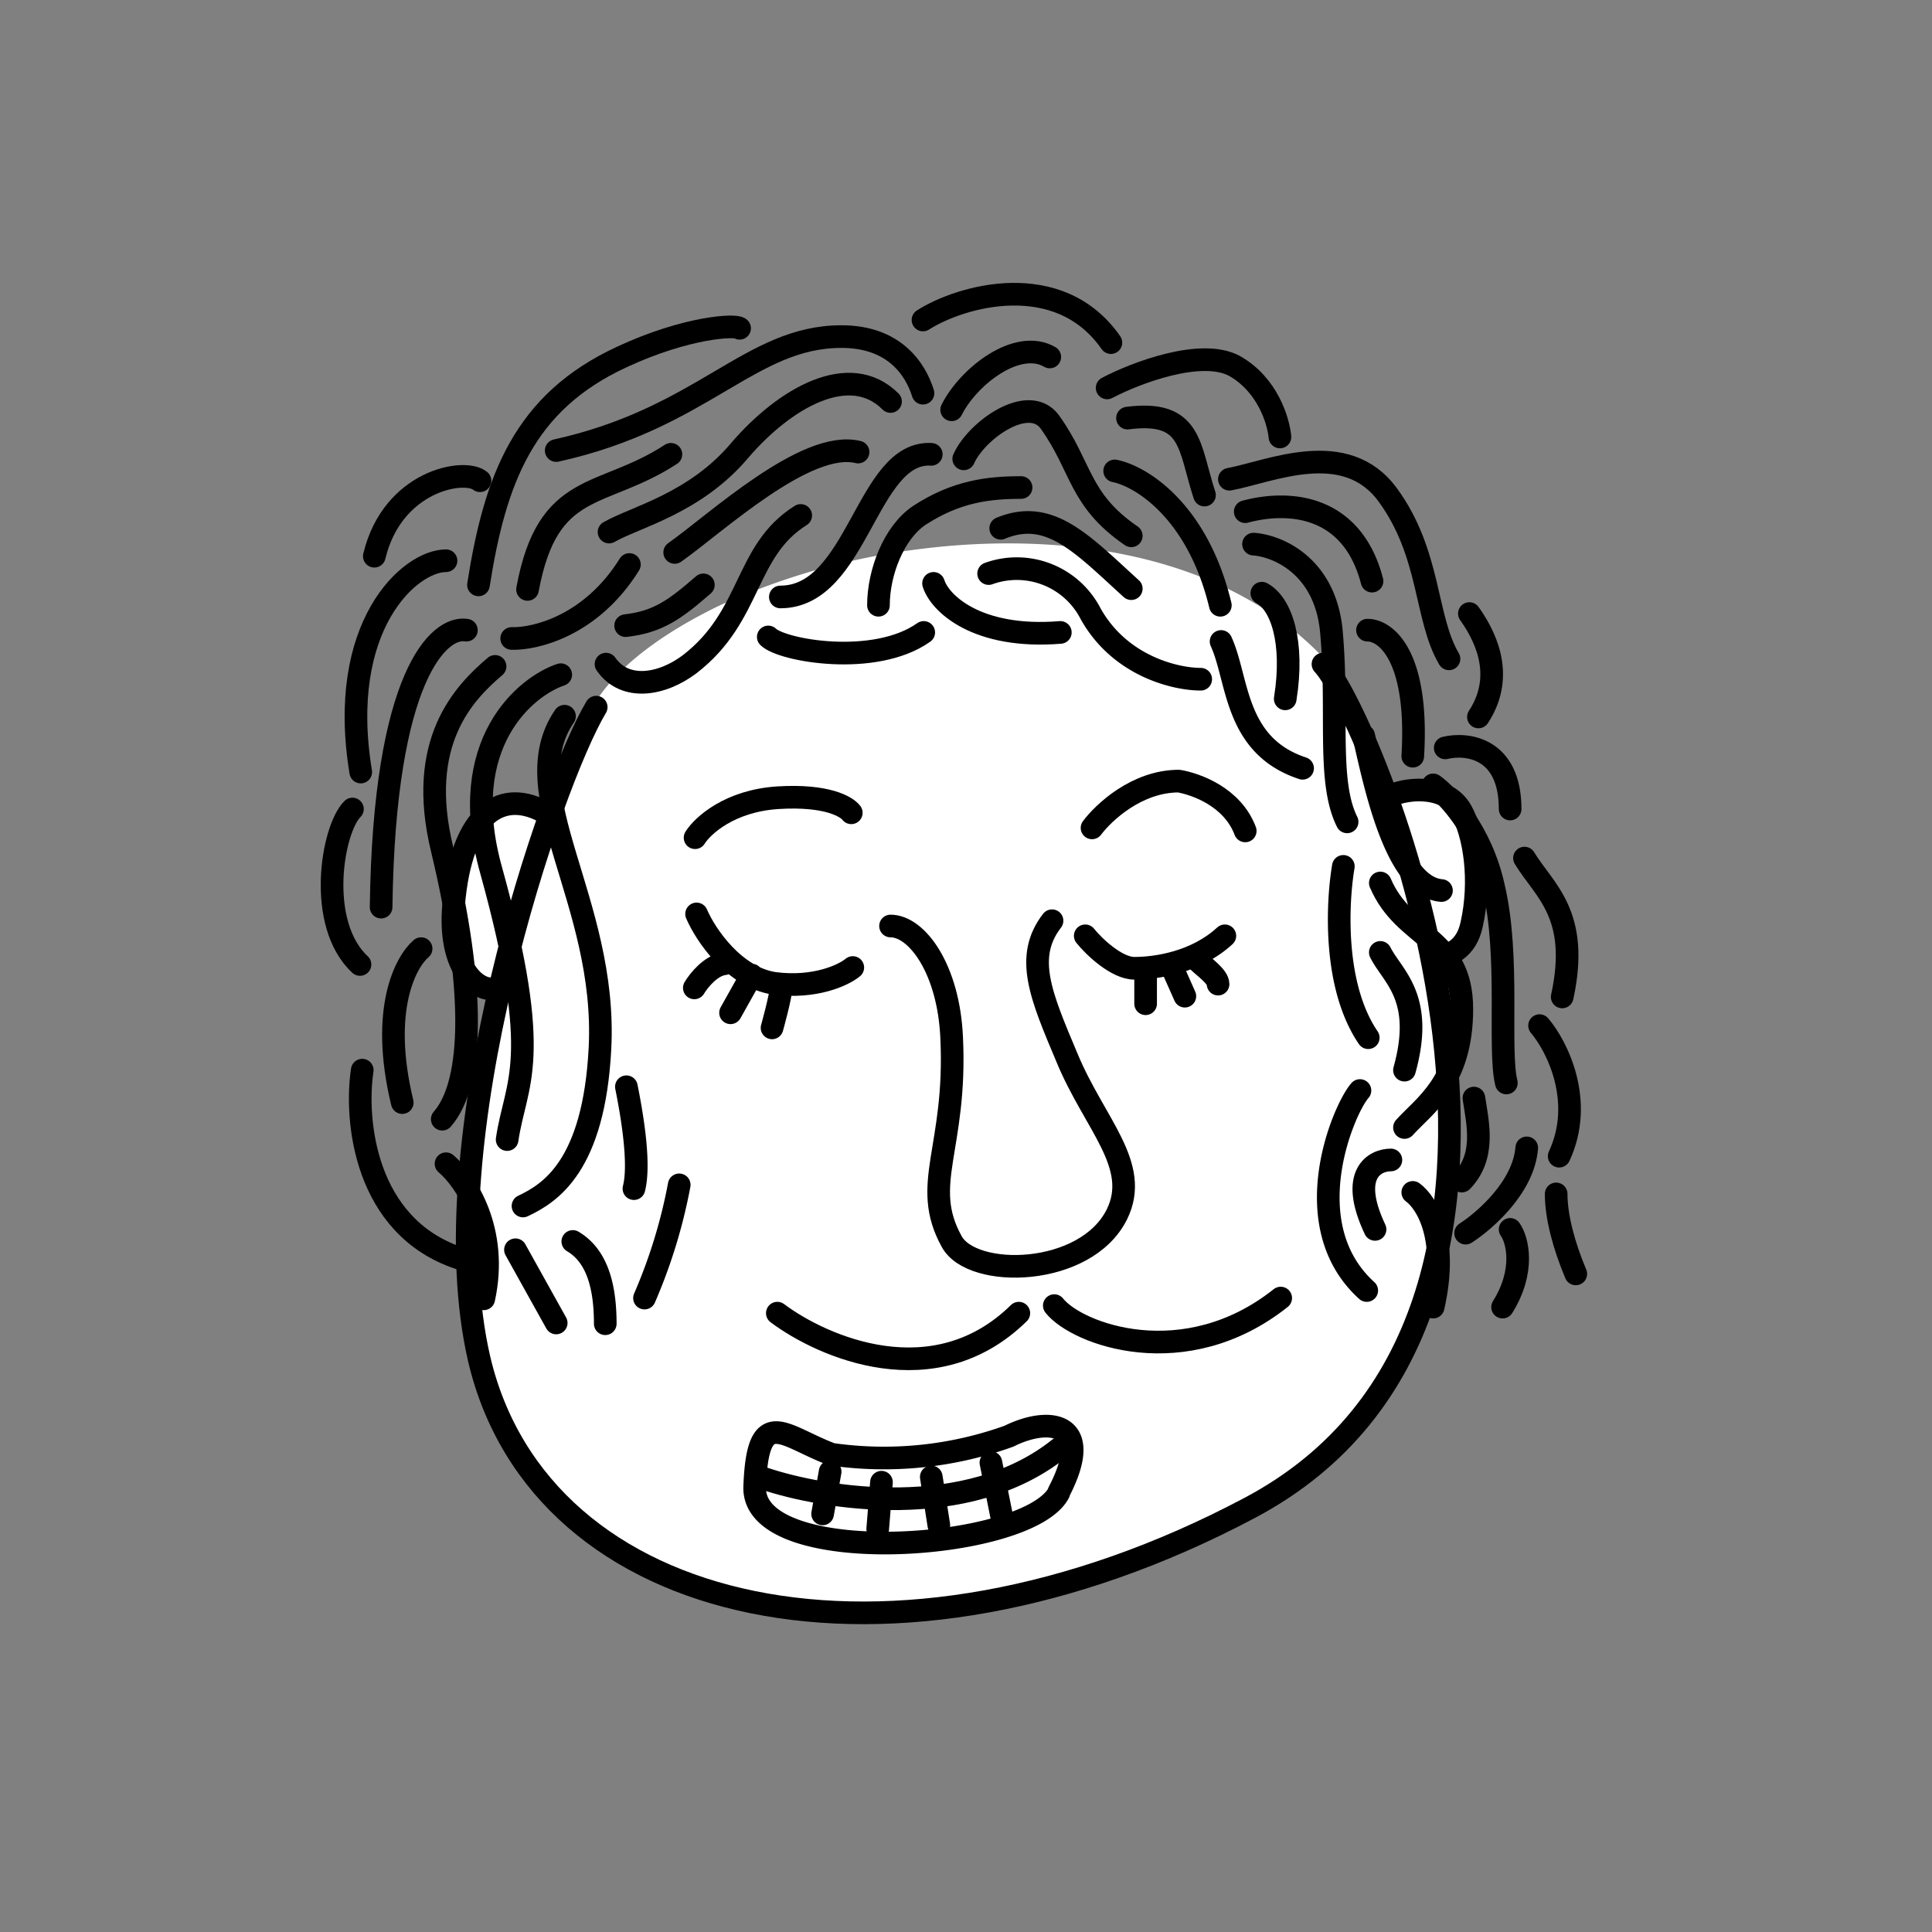 <svg xmlns="http://www.w3.org/2000/svg" width="512" height="512" fill="none" shape-rendering="auto" viewBox="0 0 256 256"><rect x="0" y="0" width="256" height="256" fill="#808080" stroke="none"/><mask id="viewboxMask"><rect width="256" height="256" x="0" y="0" fill="#fff" rx="0" ry="0"/></mask><g mask="url(#viewboxMask)"><path fill="#fff" d="M73.3 106.5c2-5.5 4-9.8 5.4-12.2-.1-.4 0-.8.1-1.1 3-4.9 9-9.3 16.4-12.9a90.7 90.7 0 0 1 26.3-7.5c19.2-2.5 40.7.5 53.9 14.4.2.3.4.6.4 1 1 1.1 2.2 3.2 3.6 6a109 109 0 0 1 4.4 10.2c1.4-.5 3-.7 4.6-.5a7 7 0 0 1 5.4 3.3c2 3.5 2.9 10 1.6 15.8a6.7 6.7 0 0 1-2.6 4.2 6 6 0 0 1-2.3 1c.5 2.8 1 5.6 1.3 8.5 2.8 23.3-1.3 49.6-26 62.6-23.6 12.4-47 16-65.6 12.3-18.7-3.8-32.6-15-36.7-32.5-3.2-13.5-1.3-31 2.2-46.7-1.5-.3-3-1.4-3.9-3-1.3-2.1-2-5.2-1.7-9.2.5-6.2 2.1-10.6 4.8-12.8a7 7 0 0 1 4.6-1.8 9 9 0 0 1 3.8.9Z"/><g stroke="#000" stroke-linecap="round" stroke-linejoin="round" stroke-width="3"><path d="M79 93.7c-6 10-22.2 57.6-15.5 86.4 8.1 34.4 54.6 44.9 102.1 19.7C214.3 174 182.2 95.5 175.3 88"/><path d="M184.3 105.4c2.6-1.1 7.4-1.3 9.3 2 1.8 3.2 2.7 9.3 1.4 15.1-.7 3.3-3 4.3-5 4.3m-117.5-19c-5.9-3.5-11.4-.2-12.4 12.2-.7 7.9 2.9 11.4 5.4 11"/></g><path stroke="#000" stroke-linecap="round" stroke-linejoin="round" stroke-width="3" d="M118 122.7c3.5 0 7.7 5.7 8.1 14.8.7 14.7-4.2 19.4 0 27 2.7 5 17.8 4.7 21.9-3.6 3.2-6.5-3-12-6.6-20.7-3.5-8.3-5.7-13.4-2-18.2"/><g stroke="#000" stroke-linecap="round" stroke-linejoin="round" stroke-width="3"><path d="M140.3 197.7c4.9-9.4-1.4-10-6.6-7.4a48.9 48.9 0 0 1-23.5 2.4c-6.4-2.4-9.8-6.7-10.2 4.3-.4 11 36.2 8.6 40.3.8Z"/><path d="M101.2 195.9c8 2.7 27 5.8 39.2-4M110 195l-1 5.6m7.8-4.2-.5 6.2m7.1-6.9 1 6.4m6.9-8.3 1.4 7"/></g><g stroke="#000" stroke-linecap="round" stroke-linejoin="round" stroke-width="3"><path d="M101.8 84.4c1.8 1.8 14.1 4 20.6-.6m-19-4.7c10.3 0 11.4-19.4 20-18.9m-54.1 99.6c3.6-1.7 9.4-5.3 10.2-20.9 1-19.5-11.7-33.8-4.7-44m5.5-6.9c2.5 3.6 7.4 2.8 11.1 0 8.3-6.4 7.2-15 14.7-19.7M98 43.5c-.5-.5-7-.2-15.6 3.8-13 6-16.8 16.2-19 30.2m131.9 68c.5 3.3 1.6 7.7-1.6 11m-6.5 1.5c1.8 1.3 4.8 6 2.7 15.2m12.1-59.5c2.6 4.3 7.4 7.4 5 18.4m-3 3.8c2.3 2.7 6 10 2.6 17.3m-78.9-92.4c1.7-3.8 8.6-8.7 11.4-4.9 4.3 6 3.8 10.3 10.8 15.1m-26.2 6.3c.8 2.6 5.7 7.4 16.8 6.5"/><path d="M74.3 89.4c-4.5 1.5-14 9-9.2 26 7 25.3 3.2 28 2.1 35.6m-3.6-87.3c-2.1-1.7-11.6 0-14 10m9.5.6c-4.8 0-14.5 8.6-11.3 28m14-18.8c-3.6-.6-10.9 6-11.3 36.7"/><path d="M65.6 88.3c-4.1 3.5-10.5 10-7 24.3 4.3 17.9 4.3 30.8 0 35.7m-11.9-41.1c-2.7 2.7-4.8 15.2 1 20.6m8.1-2.1c-2 1.7-5.5 8-2.5 20.4m-5.3-4.3c-1 6.6.3 20.7 12.8 24.9m-1.7-12.5c2.6 2.2 7 8.8 5 17.9m4.2-6.5 5.4 9.7m-5.9-90.7c3 .1 10.5-1.6 15.6-9.8m5.5-14.6c-9.2 6-16.3 3.3-19 17.9m3.8-18.4c19.5-4.3 25.7-15.1 37.8-15.1 7 0 9.8 4.3 10.8 7.5"/><path d="M80.7 70.5c3.5-2 11.4-3.8 17.3-10.8 6-7 14.6-11.9 20-6.5m-28.6 20c5.4-3.8 17.4-15 24.3-13.3m8.6-17.5c5-3.2 18-6.9 24.9 3m-.5 6c3.8-2 12.5-5.3 16.9-2.9 4.4 2.5 5.8 7.3 6 9.4m-6.7 5.6c5.4-1 15.4-5.6 21 2.1 5.7 7.8 4.9 16.3 8.1 21.7"/><path d="M165 67.8c6-1.6 14.2-.8 16.8 9.2m-15.7-4.9c3 .2 9.4 2.7 10.3 11.4 1 10.8-.6 20 2.1 25.4m-30.8-46.5c3.5.7 11 5.3 14 17.8M132.6 70c6.5-2.7 10.8 2.1 17.3 8M131 76a11 11 0 0 1 13.5 5.3c3.9 7 11.3 8.7 14.6 8.7m2.7-5c2.3 5 1.7 13.8 10.8 16.8m8.6-18.3c2.4 0 6.8 3.3 6 16.7m-6.5-2.7c1.6 7 4.3 20 10.3 20.5m-13-3.2c-.8 4.7-1.4 15.8 3.3 22.7M83 144c.6 3 1.9 10 1 13.5m6-.5a70 70 0 0 1-4.6 15m-9.5-7.5c2.7 1.6 4.3 4.9 4.3 10.9m102.7-49.2c1.6 3.2 5.9 5.9 3.2 15.6m-5.9 2.7c-2.2 2.5-8.7 17.8.9 26.5"/><path d="M184.3 153.7c-2.1 0-5.6 1.8-2.1 9.2m.7-45.9c3.2 7.5 10.8 7 10.8 16.7s-5 12.8-7.6 15.7m8.6-68.1c1.7 2.4 5 7.9 1.2 13.7m-4.4 4.1c2.9-.7 8.6 0 8.6 8.1m-40.5-41.6c-2.1-6.4-1.6-11.3-10.2-10.2M93.2 77.5c-3.8 3.3-6 4.9-10.3 5.4m84.3-4.3c2.6 1.4 4.3 6.5 3.1 14m19.6 11.4c2 1.4 6.4 6.2 8 13.5 2.2 9.2.6 21.6 1.7 26m-5.4 19.9c2.5-1.6 7.7-6.1 8.1-11.3m-2.2 10.8c1 1.4 2 5.5-1 10.3m7.1-15c0 3 1 6.8 2.6 10.6M126.1 54.3c2.2-4.4 8.7-9.5 13-7m-22.7 32.9c0-4.3 2-9.6 5.4-11.9 4.9-3.2 9.2-3.7 13.5-3.7"/></g><path stroke="#000" stroke-linecap="round" stroke-linejoin="round" stroke-width="3" d="M103 174c6 4.5 20.8 11 32 0m4.7-1c3 3.8 17.3 9.1 30-1M92 130.9c.6-1 2.2-3 4-3.2m.8 6.5 2.8-5m3.9 1.6c0 1.1-1.2 5.4-1.2 5.4m-10-15.1c1.2 2.8 5 8.4 10.3 9.2 5.4.7 9.2-1.1 10.4-2.1m38.8 1.1v3.7m3.6-4.6 1.6 3.6m1.8-4.6c.7.7 2.6 2 2.6 3m-17.6-6.4c1.2 1.5 4.2 4.3 6.5 4.3 3 0 8.2-.8 12-4.3m-70.2-13c1-1.6 4.6-4.9 11-5.3 6.5-.4 9.1 1.2 9.7 2m31.9 2c1.5-2 5.9-6.2 11.5-6.2 2.3.4 7.1 2.1 8.8 6.6"/></g></svg>